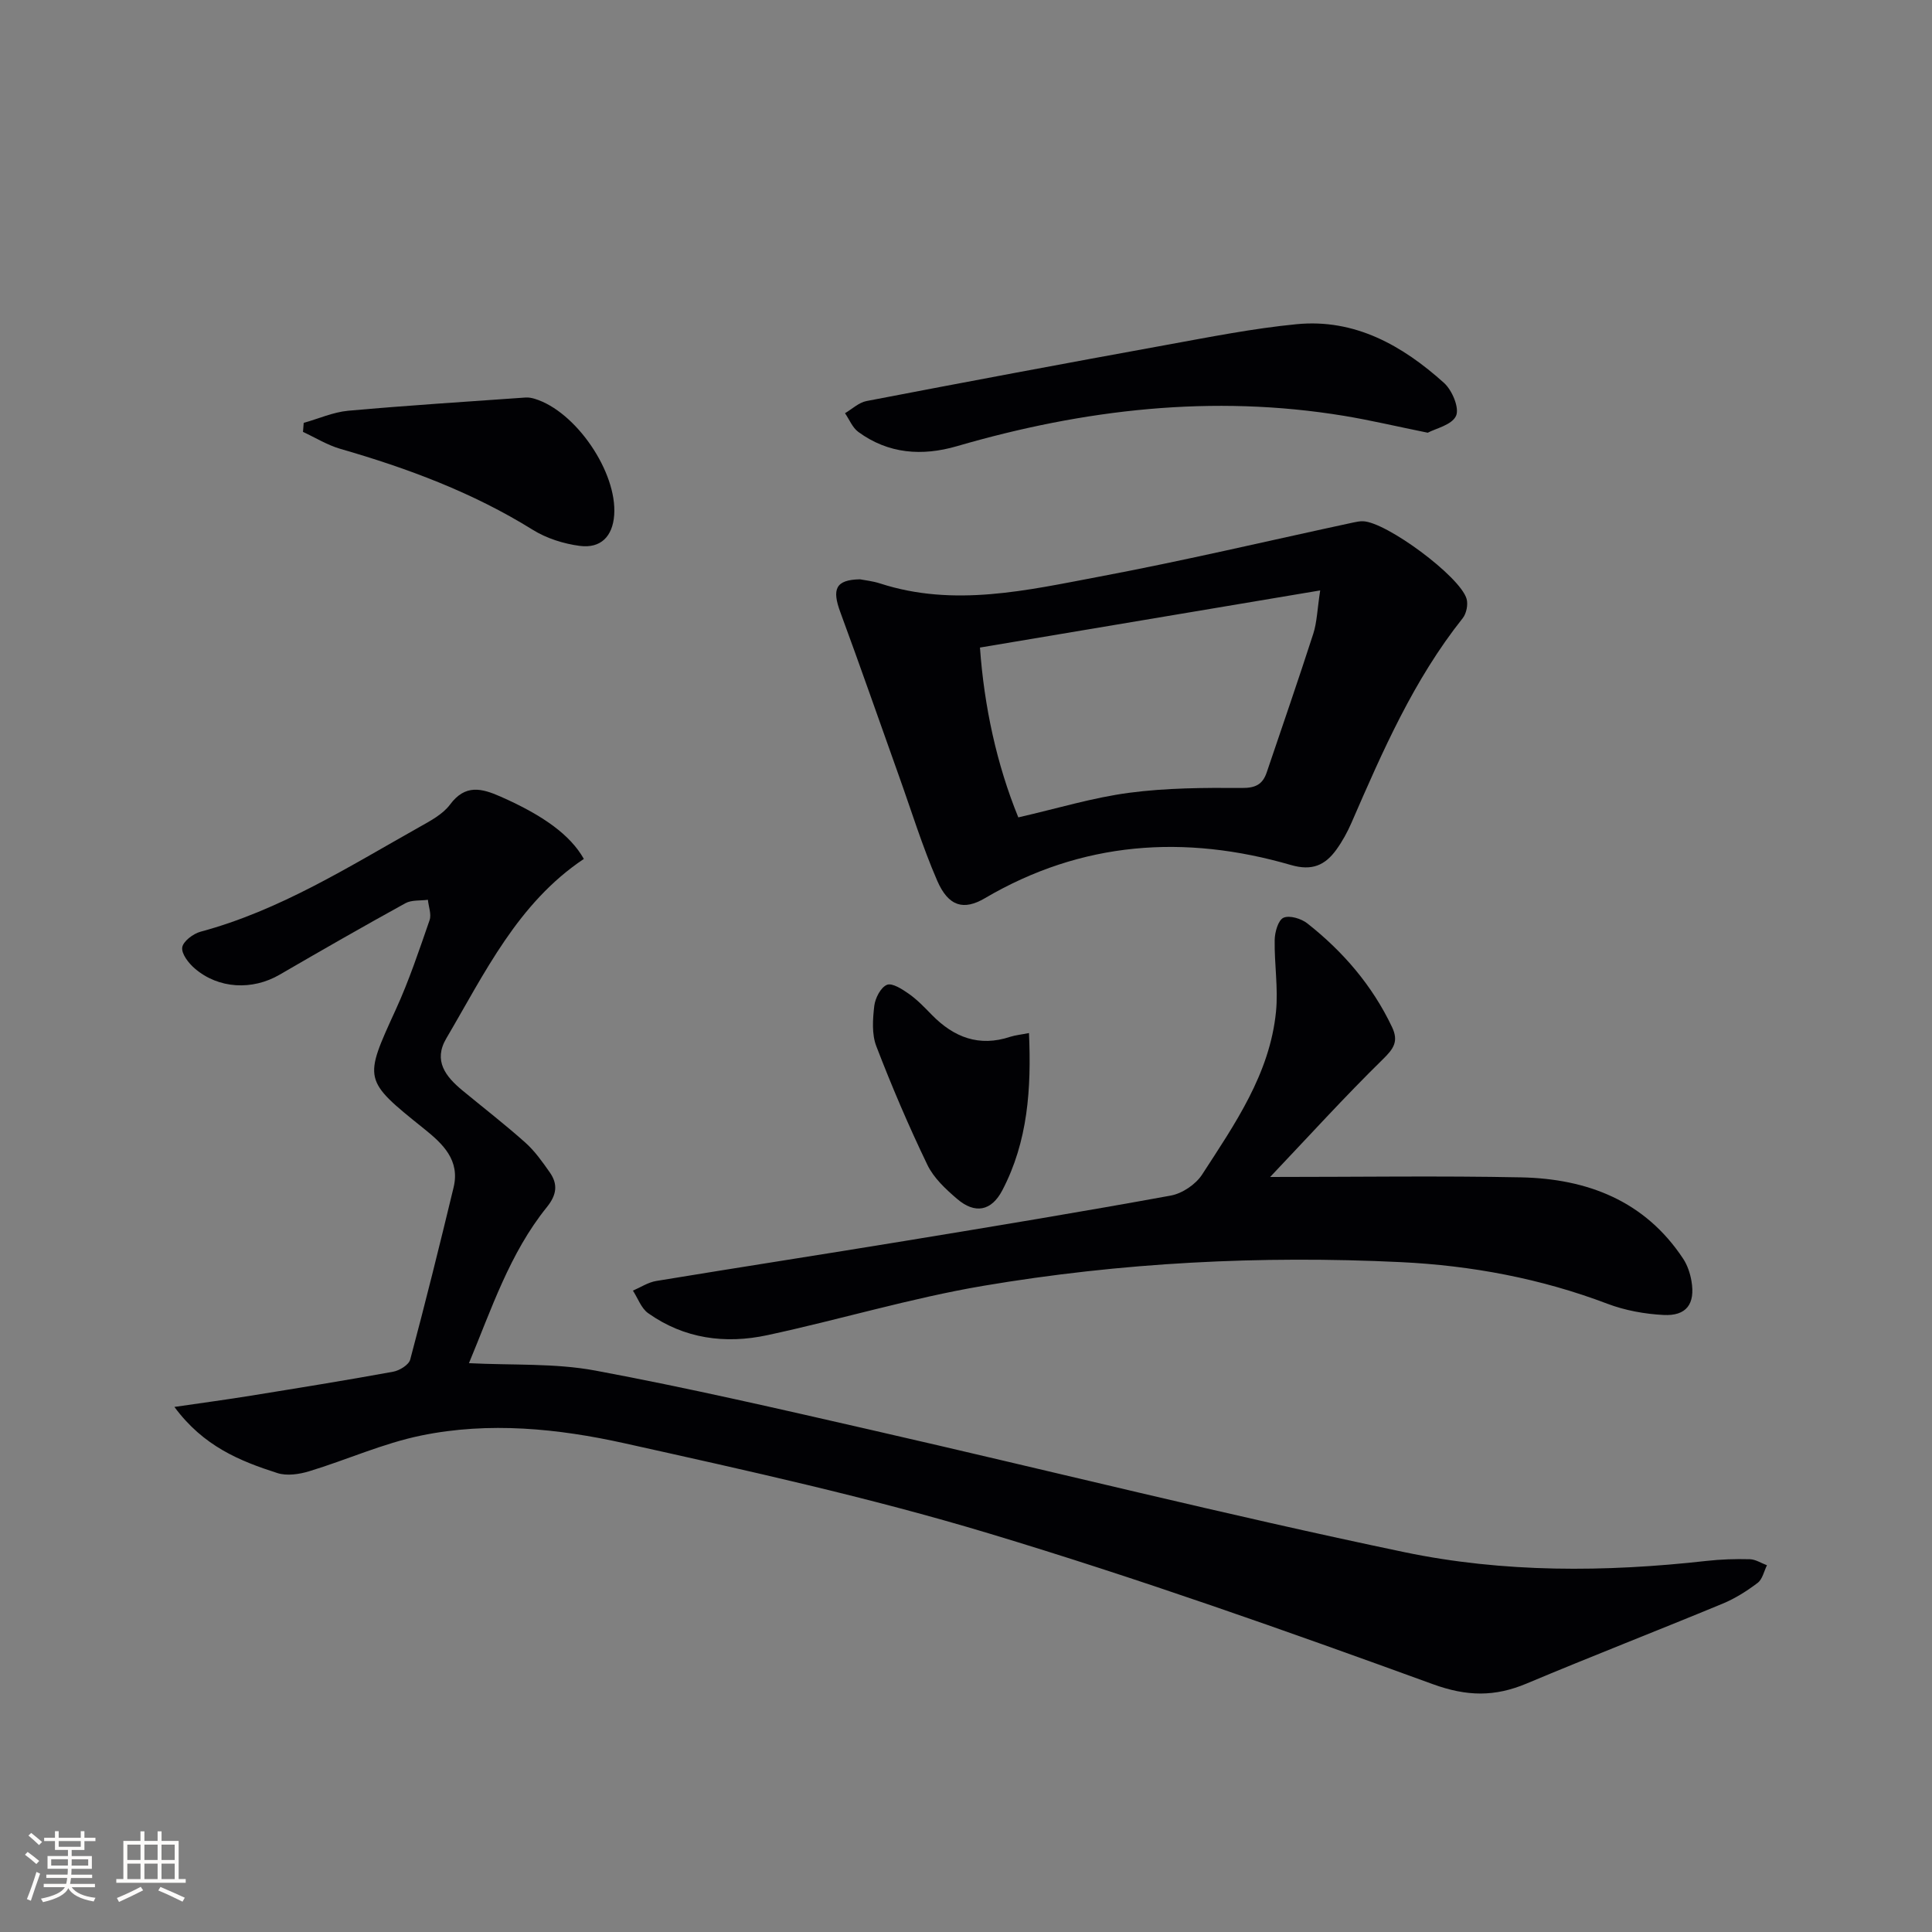 <svg enable-background="new 0 0 400 400" viewBox="0 0 400 400" xmlns="http://www.w3.org/2000/svg"><rect x="0" y="0" width="400" height="400" fill="#808080" stroke="none"/><g fill="#010104"><path d="m36.11 291.29c6.11-.89 10.98-1.54 15.83-2.33 9.83-1.59 19.66-3.17 29.45-4.96 1.33-.24 3.25-1.42 3.54-2.52 3.16-11.83 6.11-23.72 8.98-35.63 1.36-5.64-2.2-9.01-6.09-12.13-12.69-10.18-12.54-10.12-5.88-24.69 2.74-5.99 4.84-12.29 7-18.52.42-1.22-.21-2.8-.35-4.22-1.57.22-3.38 0-4.67.72-8.74 4.81-17.4 9.78-26.03 14.79-5.64 3.28-12.65 2.95-17.57-1.29-1.27-1.09-2.78-3.03-2.59-4.36.18-1.26 2.27-2.84 3.79-3.25 16.44-4.42 30.66-13.44 45.26-21.64 2.31-1.3 4.89-2.66 6.4-4.69 3.15-4.24 6.53-3.37 10.44-1.65 8.94 3.94 14.47 7.98 17.26 12.91-13.69 9.15-20.51 23.62-28.49 37.18-2.71 4.61-.12 7.88 3.32 10.73 4.36 3.6 8.85 7.07 13.06 10.83 1.96 1.75 3.53 3.98 5.05 6.15 1.72 2.45 1.46 4.64-.58 7.18-7.74 9.58-11.49 21.17-16.15 32.33 9.03.46 17.78-.03 26.15 1.53 19.23 3.58 38.3 7.99 57.38 12.35 36.71 8.38 73.25 17.54 110.1 25.24 20.55 4.29 41.63 4.17 62.59 1.82 2.97-.33 5.99-.43 8.97-.35 1.19.03 2.36.81 3.55 1.25-.62 1.24-.93 2.9-1.93 3.65-2.22 1.68-4.65 3.22-7.22 4.29-13.5 5.59-27.12 10.88-40.59 16.54-6.61 2.78-12.36 2.72-19.49.12-30.42-11.07-60.97-21.89-91.95-31.22-24.74-7.45-50.08-13.02-75.33-18.63-13.8-3.07-28.07-4.5-42.12-1.61-7.9 1.62-15.42 5.04-23.19 7.4-2.07.63-4.62 1-6.59.37-7.75-2.49-15.29-5.53-21.31-13.69z"/><path d="m178.06 119.94c.93.19 2.6.35 4.16.86 15.33 4.97 30.47 1.4 45.48-1.43 17.59-3.31 35.02-7.44 52.52-11.2.65-.14 1.32-.27 1.97-.25 4.79.12 20.09 11.39 21.45 16.06.34 1.18-.03 3.04-.81 4.02-10.16 12.77-16.58 27.54-23.01 42.32-.85 1.96-1.91 3.89-3.16 5.62-2.33 3.2-5.01 4.42-9.39 3.15-21.99-6.38-43.28-4.93-63.37 6.88-4.34 2.55-7.52 1.76-9.86-3.63-3.1-7.14-5.39-14.62-8.02-21.96-4.01-11.21-7.91-22.45-12.03-33.61-1.78-4.8-1.01-6.74 4.07-6.83zm24.83 14.13c.87 12.18 3.46 24.18 7.94 35.16 8.1-1.85 15.44-4.1 22.94-5.09 7.7-1.02 15.57-1.06 23.36-1 2.85.02 4.3-.76 5.14-3.25 3.23-9.55 6.53-19.08 9.63-28.68.76-2.36.82-4.96 1.43-8.97-24.1 4.05-46.88 7.88-70.44 11.83z"/><path d="m262.97 243.68c18.38 0 35.16-.26 51.93.08 13.71.28 25.65 4.83 33.59 16.86.88 1.34 1.44 3.02 1.71 4.61.81 4.74-1.04 7.27-5.79 7.02-3.91-.2-7.96-.94-11.61-2.32-13.81-5.24-28.18-7.92-42.78-8.62-28.98-1.4-57.91.07-86.52 4.92-15.02 2.55-29.7 7-44.62 10.2-8.72 1.88-17.23.75-24.7-4.56-1.43-1.02-2.11-3.08-3.14-4.66 1.61-.69 3.16-1.73 4.84-2 17.17-2.83 34.37-5.48 51.54-8.3 18.34-3.01 36.69-6.04 54.98-9.38 2.39-.44 5.17-2.32 6.49-4.36 6.76-10.44 14.01-20.83 15.29-33.69.49-4.9-.36-9.93-.27-14.89.03-1.61.72-4.08 1.82-4.58 1.25-.56 3.67.17 4.94 1.17 7.4 5.83 13.44 12.84 17.53 21.45 1.41 2.97.36 4.48-1.91 6.7-7.88 7.72-15.31 15.91-23.32 24.35z"/><path d="m295.6 89.59c-6.6-1.34-11.92-2.6-17.3-3.49-27.24-4.49-53.88-1.37-80.19 6.28-7.18 2.09-14.18 1.61-20.41-2.96-1.21-.89-1.85-2.56-2.75-3.87 1.48-.87 2.87-2.22 4.46-2.52 20.66-3.97 41.34-7.85 62.04-11.61 8.97-1.63 17.95-3.42 27.01-4.3 12.05-1.17 21.9 4.41 30.51 12.16 1.68 1.51 3.22 5.18 2.49 6.81-.85 1.9-4.27 2.64-5.86 3.5z"/><path d="m62.88 87.55c3.07-.86 6.09-2.22 9.21-2.51 12.24-1.1 24.5-1.87 36.76-2.74.61-.04 1.26.09 1.86.27 8.51 2.59 17.1 15.19 16.45 24.08-.32 4.37-2.74 6.94-7.13 6.37-3.35-.44-6.88-1.56-9.73-3.33-12.41-7.72-25.89-12.74-39.84-16.76-2.69-.78-5.16-2.32-7.73-3.51.04-.62.1-1.24.15-1.87z"/><path d="m213.04 213.88c.5 11.49-.21 22.42-5.52 32.56-2.26 4.32-5.66 4.95-9.35 1.79-2.36-2.02-4.85-4.33-6.16-7.05-3.87-8.03-7.38-16.25-10.58-24.58-.96-2.49-.74-5.6-.42-8.34.19-1.61 1.33-3.83 2.62-4.36 1.1-.45 3.18.91 4.55 1.87 1.74 1.23 3.25 2.81 4.75 4.35 4.55 4.65 9.78 6.68 16.22 4.54 1.07-.34 2.22-.45 3.89-.78z"/></g><path d="m5.17 384 .55-.58c.85.61 1.65 1.24 2.4 1.87l-.59.64c-.83-.73-1.62-1.38-2.36-1.93m1.22 9.53-.82-.34c.71-1.76 1.37-3.64 1.98-5.63.24.13.5.25.76.36-.6 1.67-1.24 3.54-1.92 5.61m-.5-13.5.57-.54c.56.44 1.31 1.06 2.26 1.87l-.64.64c-.68-.66-1.41-1.32-2.19-1.97m3.25.46h2.24v-1.36h.77v1.36h4.57v-1.36h.76v1.36h2.28v.69h-2.28v1.84h-2.64v1.26h4.18v2.64h-4.21c0 .45-.02.86-.05 1.21h4.32v.69h-4.38c-.04.34-.1.75-.19 1.22h5.15v.69h-4.82c.87 1.19 2.51 1.92 4.93 2.19-.17.31-.3.57-.37.76-2.77-.49-4.52-1.41-5.26-2.76-.56 1.26-2.3 2.23-5.24 2.9-.12-.25-.26-.48-.43-.72 2.73-.55 4.38-1.34 4.96-2.38h-4.38v-.69h4.65c.1-.38.17-.79.21-1.22h-4.32v-.69h4.4c.03-.34.05-.75.05-1.21h-4.2v-2.64h4.23v-1.26h-2.69v-1.84h-2.24zm1.46 4.46v1.29h3.45c.01-.4.02-.57.01-.53v-.32-.45h-3.46zm1.55-2.59h4.57v-1.19h-4.57zm6.11 2.59h-3.42v.77c-.01.19-.01.37-.02.53h3.44z" fill="#fcfbfa"/><path d="m32.63 379.16h.82v1.98h3.54v7.89h1.46v.78h-14.37v-.78h1.46v-7.89h3.54v-1.98h.82v1.98h2.73zm-3.49 11.48.5.73c-1.61.82-3.28 1.63-5 2.41-.13-.27-.28-.55-.44-.82 1.75-.72 3.4-1.49 4.94-2.32m-2.78-5.55h2.73v-3.18h-2.73zm0 3.95h2.73v-3.2h-2.73zm3.54-3.95h2.73v-3.18h-2.73zm0 3.95h2.73v-3.2h-2.73zm7.89 4.68c-1.84-.92-3.51-1.7-5.02-2.32l.45-.73c1.89.8 3.57 1.55 5.04 2.23zm-1.62-11.81h-2.73v3.18h2.73zm-2.73 7.13h2.73v-3.2h-2.73z" fill="#fcfbfa"/></svg>